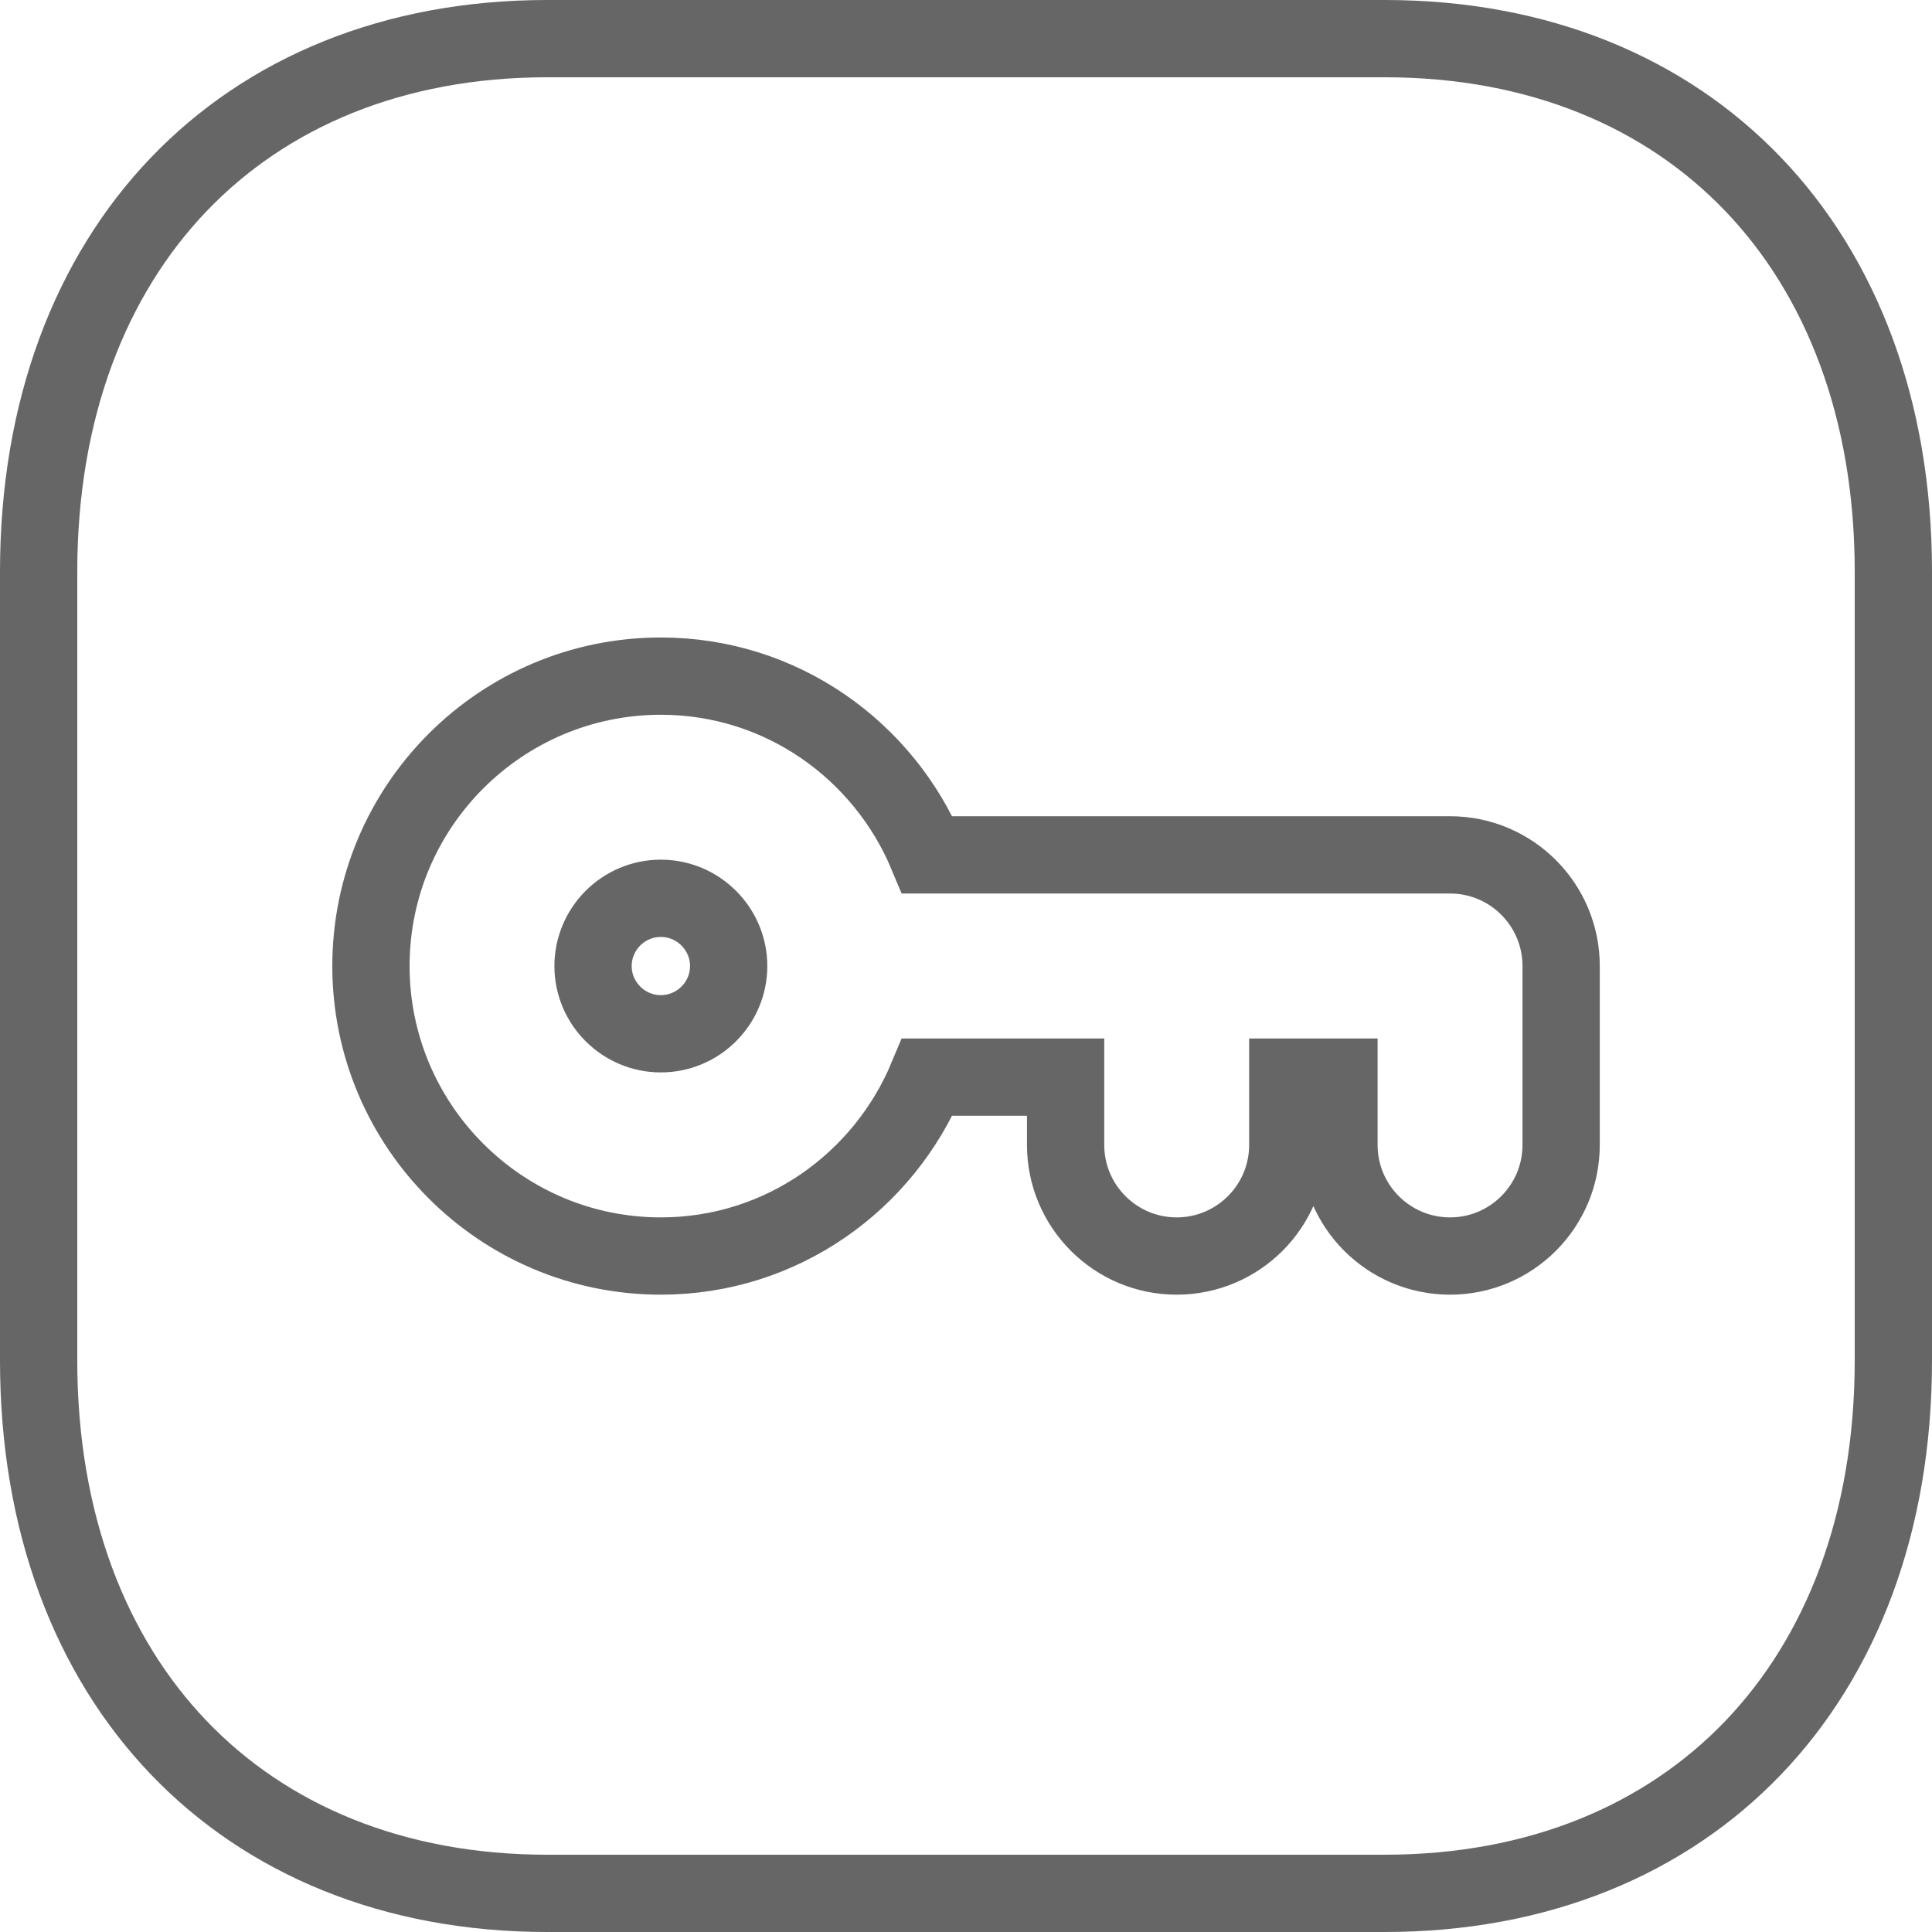 <svg width="25" height="25" viewBox="0 0 25 25" fill="none" xmlns="http://www.w3.org/2000/svg">
<path d="M17.919 0.5C19.915 0.5 21.55 1.198 22.686 2.385C23.825 3.574 24.5 5.293 24.5 7.396V17.605C24.5 19.709 23.825 21.427 22.686 22.616C21.549 23.802 19.914 24.5 17.918 24.5H7.082C5.086 24.5 3.451 23.802 2.314 22.616C1.175 21.427 0.5 19.709 0.5 17.605V7.396C0.5 5.293 1.175 3.574 2.314 2.385C3.451 1.198 5.086 0.5 7.082 0.5H17.919ZM8.551 8.749C6.483 8.749 4.8 10.431 4.8 12.5C4.8 14.57 6.482 16.253 8.551 16.253C10.114 16.253 11.437 15.29 12 13.938H13.789V14.815C13.789 15.609 14.433 16.253 15.226 16.253C16.02 16.253 16.664 15.609 16.664 14.815V13.938H17.326V14.815C17.326 15.609 17.97 16.253 18.764 16.253C19.557 16.253 20.201 15.609 20.201 14.815V12.5C20.201 11.706 19.557 11.062 18.764 11.062H12C11.437 9.711 10.113 8.749 8.551 8.749ZM8.551 11.624C9.034 11.624 9.429 12.018 9.429 12.501C9.429 12.983 9.035 13.377 8.551 13.377C8.068 13.377 7.674 12.983 7.674 12.501C7.674 12.018 8.068 11.624 8.551 11.624Z" stroke="#666666"/>
</svg>
